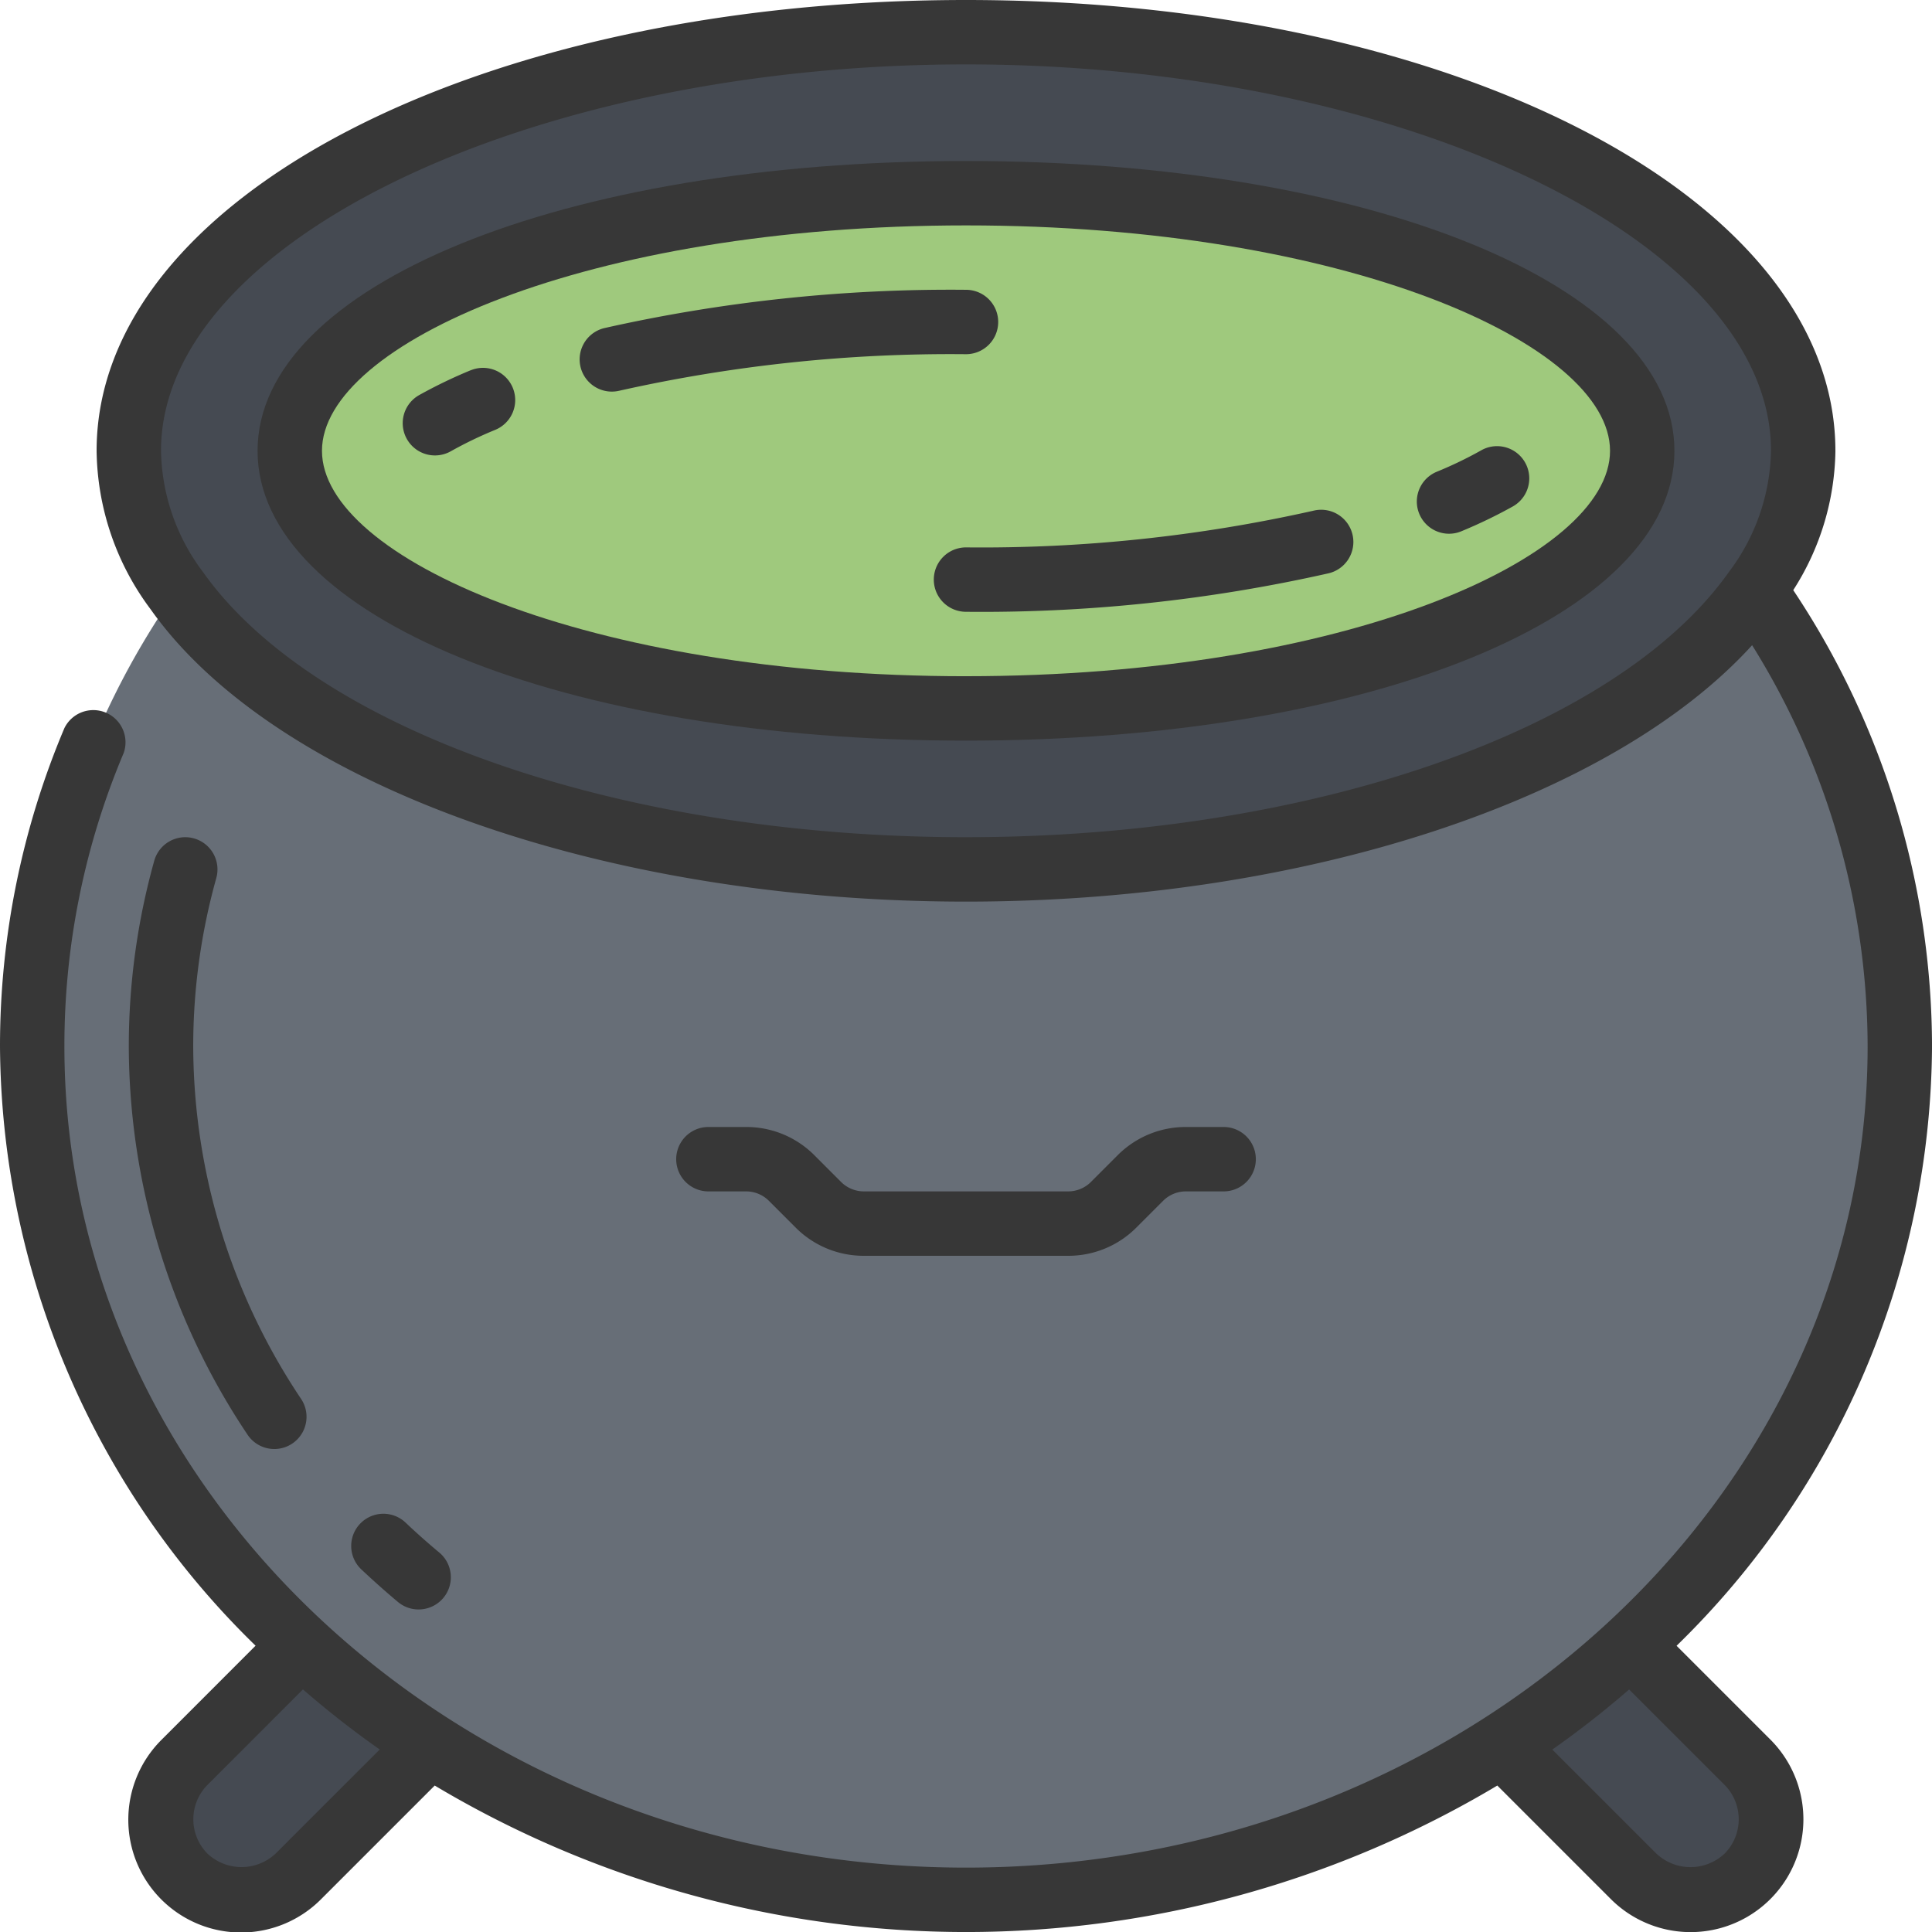 <svg xmlns="http://www.w3.org/2000/svg" width="251.988" height="251.992" viewBox="0 0 251.988 251.992">
  <g id="Grupo_171743" data-name="Grupo 171743" transform="translate(-1072.211 -6071.369)">
    <g id="Grupo_171742" data-name="Grupo 171742" transform="translate(1072.211 6071.369)">
      <path id="Trazado_259185" data-name="Trazado 259185" d="M77.7,449.116,60.611,466.209a10.513,10.513,0,1,1-14.867-14.867l15.2-15.2Z" transform="translate(-21.679 -221.487)" fill="#454a52"/>
      <path id="Trazado_259186" data-name="Trazado 259186" d="M414.922,436.139l15.2,15.2a10.513,10.513,0,1,1-14.867,14.867l-17.093-17.093Z" transform="translate(-202.203 -221.487)" fill="#454a52"/>
      <path id="Trazado_259187" data-name="Trazado 259187" d="M233.264,156.5a103.509,103.509,0,0,1,18.857,59.469c0,61.485-54.514,111.295-121.794,111.295S8.533,277.455,8.533,215.97A103.509,103.509,0,0,1,27.39,156.5Z" transform="translate(-4.333 -79.477)" fill="#676e77"/>
      <path id="Trazado_259188" data-name="Trazado 259188" d="M252.523,63.131a31.15,31.15,0,0,1-6.258,18.227c-14.993,21.209-55.4,36.37-102.937,36.37S55.384,102.567,40.391,81.357a31.15,31.15,0,0,1-6.258-18.227c0-30.155,48.886-54.6,109.195-54.6S252.523,32.976,252.523,63.131Z" transform="translate(-17.334 -4.333)" fill="#454a52"/>
      <ellipse id="Elipse_6296" data-name="Elipse 6296" cx="88.196" cy="33.598" rx="88.196" ry="33.598" transform="translate(37.798 25.199)" fill="#9fc97d"/>
      <g id="Grupo_171741" data-name="Grupo 171741" transform="translate(0)">
        <path id="Trazado_259189" data-name="Trazado 259189" d="M160.662,42.667c-52.674,0-92.4,16.249-92.4,37.8s39.722,37.8,92.4,37.8,92.4-16.249,92.4-37.8S213.336,42.667,160.662,42.667Zm0,67.2c-49.5,0-84-15.493-84-29.4s34.5-29.4,84-29.4,84,15.493,84,29.4S210.161,109.864,160.662,109.864Z" transform="translate(-34.668 -21.668)" fill="#373737"/>
        <path id="Trazado_259190" data-name="Trazado 259190" d="M239.388,58.8c0-32.973-49.805-58.8-113.395-58.8S12.6,25.824,12.6,58.8a35.159,35.159,0,0,0,7.031,20.65c16.127,22.818,58.869,38.147,106.364,38.147,44.152,0,84.168-13.258,102.53-33.443a99.07,99.07,0,0,1,15.065,52.342c0,59.054-52.754,107.095-117.594,107.095S8.4,195.547,8.4,136.493a98.118,98.118,0,0,1,7.727-38.268A4.2,4.2,0,0,0,8.4,94.966,106.557,106.557,0,0,0,0,136.493a109.976,109.976,0,0,0,33.334,78.154L21.087,226.9A14.708,14.708,0,1,0,41.9,247.687l14.8-14.8a135.233,135.233,0,0,0,138.593,0l14.8,14.8a14.712,14.712,0,0,0,20.819-20.793l-12.238-12.238a109.976,109.976,0,0,0,33.317-78.162,107.616,107.616,0,0,0-18.1-59.524,34.437,34.437,0,0,0,5.5-18.172ZM35.958,241.753a6.5,6.5,0,0,1-8.912,0,6.366,6.366,0,0,1,0-8.933l12.465-12.473a123.223,123.223,0,0,0,10.017,7.837Zm188.991-8.937a6.371,6.371,0,0,1,0,8.937,6.492,6.492,0,0,1-8.92,0l-13.562-13.561a123.219,123.219,0,0,0,10.017-7.837ZM125.994,109.195c-44.892,0-84.882-13.906-99.535-34.611A26.962,26.962,0,0,1,21,58.8C21,31.5,69.078,8.4,125.994,8.4S230.989,31.5,230.989,58.8A26.984,26.984,0,0,1,225.5,74.6c-14.624,20.688-54.614,34.594-99.506,34.594Z" transform="translate(0)" fill="#373737"/>
        <path id="Trazado_259191" data-name="Trazado 259191" d="M296.9,135.244a197.456,197.456,0,0,1-45.232,4.767,4.2,4.2,0,1,0,0,8.4,205.688,205.688,0,0,0,47.164-4.993,4.2,4.2,0,1,0-1.774-8.21C297,135.219,296.951,135.231,296.9,135.244Z" transform="translate(-125.673 -68.615)" fill="#373737"/>
        <path id="Trazado_259192" data-name="Trazado 259192" d="M383.868,118.784a52.492,52.492,0,0,1-5.812,2.8,4.2,4.2,0,0,0,1.613,8.076,4.145,4.145,0,0,0,1.617-.324,63.577,63.577,0,0,0,6.72-3.242,4.2,4.2,0,0,0-4.137-7.312Z" transform="translate(-190.678 -60.046)" fill="#373737"/>
        <path id="Trazado_259193" data-name="Trazado 259193" d="M208.2,80.989a4.2,4.2,0,0,0-4.2-4.2,205.716,205.716,0,0,0-47.164,4.993,4.2,4.2,0,0,0,.966,8.286,4.27,4.27,0,0,0,.971-.113A197.442,197.442,0,0,1,204,85.189,4.2,4.2,0,0,0,208.2,80.989Z" transform="translate(-78.006 -38.991)" fill="#373737"/>
        <path id="Trazado_259194" data-name="Trazado 259194" d="M115.578,97.8a63.68,63.68,0,0,0-6.72,3.242A4.2,4.2,0,1,0,113,108.361a52.589,52.589,0,0,1,5.812-2.8,4.2,4.2,0,1,0-3.234-7.753Z" transform="translate(-54.198 -49.505)" fill="#373737"/>
        <path id="Trazado_259195" data-name="Trazado 259195" d="M101.857,413.636a4.2,4.2,0,0,0,2.7-7.421q-2.3-1.915-4.456-3.96a4.2,4.2,0,0,0-5.766,6.107q2.344,2.213,4.83,4.3a4.2,4.2,0,0,0,2.692.975Z" transform="translate(-47.259 -203.717)" fill="#373737"/>
        <path id="Trazado_259196" data-name="Trazado 259196" d="M42.629,222.021a4.2,4.2,0,0,0-5.174,2.911,89.943,89.943,0,0,0-3.322,24.233,91.36,91.36,0,0,0,15.481,50.621,4.2,4.2,0,0,0,7-4.645,83.008,83.008,0,0,1-14.078-45.975A81.475,81.475,0,0,1,45.544,227.2a4.2,4.2,0,0,0-2.911-5.177Z" transform="translate(-17.334 -112.671)" fill="#373737"/>
        <path id="Trazado_259197" data-name="Trazado 259197" d="M188.322,307.066a4.2,4.2,0,0,1,2.969,1.231l3.478,3.477a12.507,12.507,0,0,0,8.908,3.692H230.32a12.507,12.507,0,0,0,8.908-3.692l3.478-3.477a4.2,4.2,0,0,1,2.969-1.231H250.6a4.2,4.2,0,1,0,0-8.4h-4.922a12.525,12.525,0,0,0-8.908,3.691l-3.477,3.478a4.2,4.2,0,0,1-2.969,1.23H203.676a4.2,4.2,0,0,1-2.969-1.23l-3.477-3.478a12.525,12.525,0,0,0-8.908-3.691H183.4a4.2,4.2,0,1,0,0,8.4Z" transform="translate(-91.004 -151.674)" fill="#373737"/>
      </g>
    </g>
  </g>
</svg>

